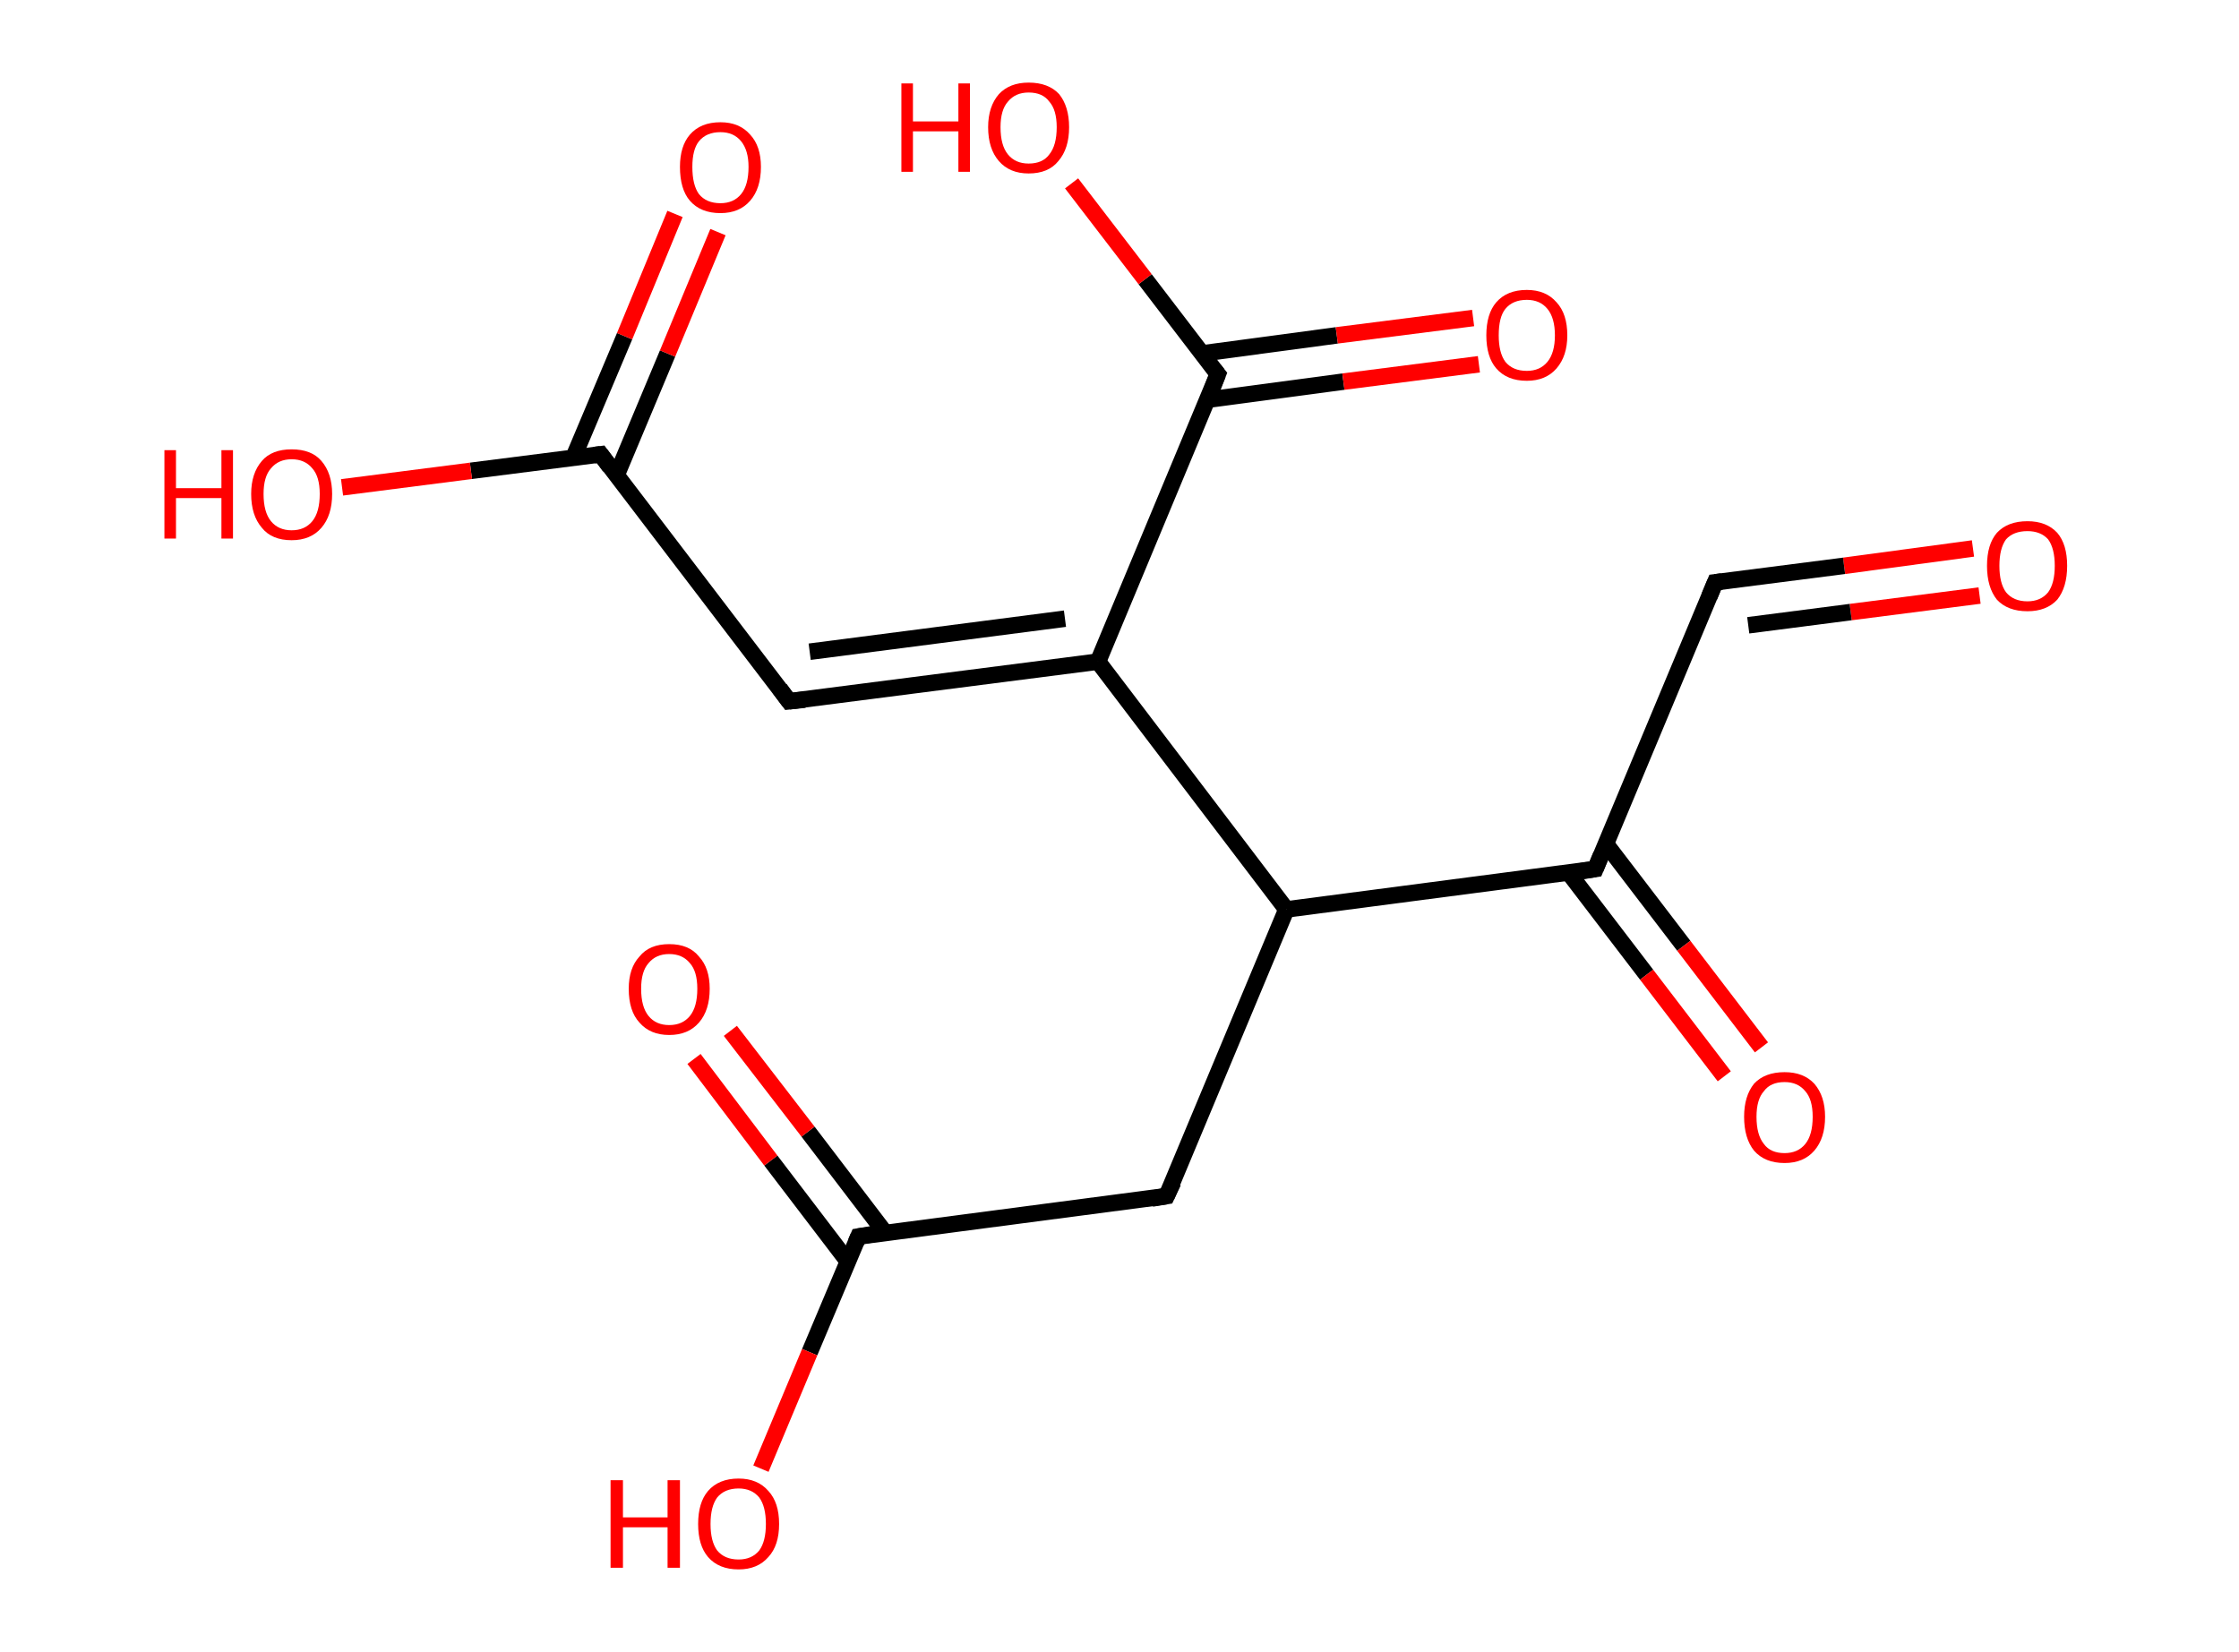 <?xml version='1.0' encoding='ASCII' standalone='yes'?>
<svg xmlns="http://www.w3.org/2000/svg" xmlns:rdkit="http://www.rdkit.org/xml" xmlns:xlink="http://www.w3.org/1999/xlink" version="1.1" baseProfile="full" xml:space="preserve" width="271px" height="200px" viewBox="0 0 271 200">
<!-- END OF HEADER -->
<rect style="opacity:1.0;fill:#FFFFFF;stroke:none" width="271.0" height="200.0" x="0.0" y="0.0"> </rect>
<path class="bond-0 atom-0 atom-1" d="M 238.8,66.4 L 223.2,68.5" style="fill:none;fill-rule:evenodd;stroke:#FF0000;stroke-width:2.0px;stroke-linecap:butt;stroke-linejoin:miter;stroke-opacity:1"/>
<path class="bond-0 atom-0 atom-1" d="M 223.2,68.5 L 207.6,70.5" style="fill:none;fill-rule:evenodd;stroke:#000000;stroke-width:2.0px;stroke-linecap:butt;stroke-linejoin:miter;stroke-opacity:1"/>
<path class="bond-0 atom-0 atom-1" d="M 239.6,72.1 L 224.0,74.1" style="fill:none;fill-rule:evenodd;stroke:#FF0000;stroke-width:2.0px;stroke-linecap:butt;stroke-linejoin:miter;stroke-opacity:1"/>
<path class="bond-0 atom-0 atom-1" d="M 224.0,74.1 L 211.6,75.7" style="fill:none;fill-rule:evenodd;stroke:#000000;stroke-width:2.0px;stroke-linecap:butt;stroke-linejoin:miter;stroke-opacity:1"/>
<path class="bond-1 atom-1 atom-2" d="M 207.6,70.5 L 193.1,105.2" style="fill:none;fill-rule:evenodd;stroke:#000000;stroke-width:2.0px;stroke-linecap:butt;stroke-linejoin:miter;stroke-opacity:1"/>
<path class="bond-2 atom-2 atom-3" d="M 189.9,105.7 L 199.3,118.0" style="fill:none;fill-rule:evenodd;stroke:#000000;stroke-width:2.0px;stroke-linecap:butt;stroke-linejoin:miter;stroke-opacity:1"/>
<path class="bond-2 atom-2 atom-3" d="M 199.3,118.0 L 208.7,130.3" style="fill:none;fill-rule:evenodd;stroke:#FF0000;stroke-width:2.0px;stroke-linecap:butt;stroke-linejoin:miter;stroke-opacity:1"/>
<path class="bond-2 atom-2 atom-3" d="M 194.4,102.2 L 203.8,114.5" style="fill:none;fill-rule:evenodd;stroke:#000000;stroke-width:2.0px;stroke-linecap:butt;stroke-linejoin:miter;stroke-opacity:1"/>
<path class="bond-2 atom-2 atom-3" d="M 203.8,114.5 L 213.2,126.8" style="fill:none;fill-rule:evenodd;stroke:#FF0000;stroke-width:2.0px;stroke-linecap:butt;stroke-linejoin:miter;stroke-opacity:1"/>
<path class="bond-3 atom-2 atom-4" d="M 193.1,105.2 L 155.7,110.1" style="fill:none;fill-rule:evenodd;stroke:#000000;stroke-width:2.0px;stroke-linecap:butt;stroke-linejoin:miter;stroke-opacity:1"/>
<path class="bond-4 atom-4 atom-5" d="M 155.7,110.1 L 141.2,144.8" style="fill:none;fill-rule:evenodd;stroke:#000000;stroke-width:2.0px;stroke-linecap:butt;stroke-linejoin:miter;stroke-opacity:1"/>
<path class="bond-5 atom-5 atom-6" d="M 141.2,144.8 L 103.9,149.7" style="fill:none;fill-rule:evenodd;stroke:#000000;stroke-width:2.0px;stroke-linecap:butt;stroke-linejoin:miter;stroke-opacity:1"/>
<path class="bond-6 atom-6 atom-7" d="M 107.1,149.2 L 97.8,137.0" style="fill:none;fill-rule:evenodd;stroke:#000000;stroke-width:2.0px;stroke-linecap:butt;stroke-linejoin:miter;stroke-opacity:1"/>
<path class="bond-6 atom-6 atom-7" d="M 97.8,137.0 L 88.4,124.8" style="fill:none;fill-rule:evenodd;stroke:#FF0000;stroke-width:2.0px;stroke-linecap:butt;stroke-linejoin:miter;stroke-opacity:1"/>
<path class="bond-6 atom-6 atom-7" d="M 102.6,152.7 L 93.3,140.5" style="fill:none;fill-rule:evenodd;stroke:#000000;stroke-width:2.0px;stroke-linecap:butt;stroke-linejoin:miter;stroke-opacity:1"/>
<path class="bond-6 atom-6 atom-7" d="M 93.3,140.5 L 84.0,128.2" style="fill:none;fill-rule:evenodd;stroke:#FF0000;stroke-width:2.0px;stroke-linecap:butt;stroke-linejoin:miter;stroke-opacity:1"/>
<path class="bond-7 atom-6 atom-8" d="M 103.9,149.7 L 98.0,163.7" style="fill:none;fill-rule:evenodd;stroke:#000000;stroke-width:2.0px;stroke-linecap:butt;stroke-linejoin:miter;stroke-opacity:1"/>
<path class="bond-7 atom-6 atom-8" d="M 98.0,163.7 L 92.1,177.8" style="fill:none;fill-rule:evenodd;stroke:#FF0000;stroke-width:2.0px;stroke-linecap:butt;stroke-linejoin:miter;stroke-opacity:1"/>
<path class="bond-8 atom-4 atom-9" d="M 155.7,110.1 L 132.9,80.1" style="fill:none;fill-rule:evenodd;stroke:#000000;stroke-width:2.0px;stroke-linecap:butt;stroke-linejoin:miter;stroke-opacity:1"/>
<path class="bond-9 atom-9 atom-10" d="M 132.9,80.1 L 95.5,84.9" style="fill:none;fill-rule:evenodd;stroke:#000000;stroke-width:2.0px;stroke-linecap:butt;stroke-linejoin:miter;stroke-opacity:1"/>
<path class="bond-9 atom-9 atom-10" d="M 128.9,74.9 L 98.0,78.9" style="fill:none;fill-rule:evenodd;stroke:#000000;stroke-width:2.0px;stroke-linecap:butt;stroke-linejoin:miter;stroke-opacity:1"/>
<path class="bond-10 atom-10 atom-11" d="M 95.5,84.9 L 72.7,55.0" style="fill:none;fill-rule:evenodd;stroke:#000000;stroke-width:2.0px;stroke-linecap:butt;stroke-linejoin:miter;stroke-opacity:1"/>
<path class="bond-11 atom-11 atom-12" d="M 74.6,57.6 L 80.8,42.8" style="fill:none;fill-rule:evenodd;stroke:#000000;stroke-width:2.0px;stroke-linecap:butt;stroke-linejoin:miter;stroke-opacity:1"/>
<path class="bond-11 atom-11 atom-12" d="M 80.8,42.8 L 86.9,28.1" style="fill:none;fill-rule:evenodd;stroke:#FF0000;stroke-width:2.0px;stroke-linecap:butt;stroke-linejoin:miter;stroke-opacity:1"/>
<path class="bond-11 atom-11 atom-12" d="M 69.4,55.4 L 75.6,40.7" style="fill:none;fill-rule:evenodd;stroke:#000000;stroke-width:2.0px;stroke-linecap:butt;stroke-linejoin:miter;stroke-opacity:1"/>
<path class="bond-11 atom-11 atom-12" d="M 75.6,40.7 L 81.7,25.9" style="fill:none;fill-rule:evenodd;stroke:#FF0000;stroke-width:2.0px;stroke-linecap:butt;stroke-linejoin:miter;stroke-opacity:1"/>
<path class="bond-12 atom-11 atom-13" d="M 72.7,55.0 L 57.0,57.0" style="fill:none;fill-rule:evenodd;stroke:#000000;stroke-width:2.0px;stroke-linecap:butt;stroke-linejoin:miter;stroke-opacity:1"/>
<path class="bond-12 atom-11 atom-13" d="M 57.0,57.0 L 41.4,59.0" style="fill:none;fill-rule:evenodd;stroke:#FF0000;stroke-width:2.0px;stroke-linecap:butt;stroke-linejoin:miter;stroke-opacity:1"/>
<path class="bond-13 atom-9 atom-14" d="M 132.9,80.1 L 147.4,45.3" style="fill:none;fill-rule:evenodd;stroke:#000000;stroke-width:2.0px;stroke-linecap:butt;stroke-linejoin:miter;stroke-opacity:1"/>
<path class="bond-14 atom-14 atom-15" d="M 146.1,48.4 L 162.6,46.2" style="fill:none;fill-rule:evenodd;stroke:#000000;stroke-width:2.0px;stroke-linecap:butt;stroke-linejoin:miter;stroke-opacity:1"/>
<path class="bond-14 atom-14 atom-15" d="M 162.6,46.2 L 179.0,44.1" style="fill:none;fill-rule:evenodd;stroke:#FF0000;stroke-width:2.0px;stroke-linecap:butt;stroke-linejoin:miter;stroke-opacity:1"/>
<path class="bond-14 atom-14 atom-15" d="M 145.4,42.8 L 161.8,40.6" style="fill:none;fill-rule:evenodd;stroke:#000000;stroke-width:2.0px;stroke-linecap:butt;stroke-linejoin:miter;stroke-opacity:1"/>
<path class="bond-14 atom-14 atom-15" d="M 161.8,40.6 L 178.3,38.5" style="fill:none;fill-rule:evenodd;stroke:#FF0000;stroke-width:2.0px;stroke-linecap:butt;stroke-linejoin:miter;stroke-opacity:1"/>
<path class="bond-15 atom-14 atom-16" d="M 147.4,45.3 L 138.6,33.8" style="fill:none;fill-rule:evenodd;stroke:#000000;stroke-width:2.0px;stroke-linecap:butt;stroke-linejoin:miter;stroke-opacity:1"/>
<path class="bond-15 atom-14 atom-16" d="M 138.6,33.8 L 129.7,22.2" style="fill:none;fill-rule:evenodd;stroke:#FF0000;stroke-width:2.0px;stroke-linecap:butt;stroke-linejoin:miter;stroke-opacity:1"/>
<path d="M 208.4,70.4 L 207.6,70.5 L 206.9,72.2" style="fill:none;stroke:#000000;stroke-width:2.0px;stroke-linecap:butt;stroke-linejoin:miter;stroke-opacity:1;"/>
<path d="M 193.8,103.5 L 193.1,105.2 L 191.2,105.5" style="fill:none;stroke:#000000;stroke-width:2.0px;stroke-linecap:butt;stroke-linejoin:miter;stroke-opacity:1;"/>
<path d="M 142.0,143.1 L 141.2,144.8 L 139.4,145.1" style="fill:none;stroke:#000000;stroke-width:2.0px;stroke-linecap:butt;stroke-linejoin:miter;stroke-opacity:1;"/>
<path d="M 105.7,149.4 L 103.9,149.7 L 103.6,150.4" style="fill:none;stroke:#000000;stroke-width:2.0px;stroke-linecap:butt;stroke-linejoin:miter;stroke-opacity:1;"/>
<path d="M 97.4,84.7 L 95.5,84.9 L 94.4,83.4" style="fill:none;stroke:#000000;stroke-width:2.0px;stroke-linecap:butt;stroke-linejoin:miter;stroke-opacity:1;"/>
<path d="M 73.8,56.5 L 72.7,55.0 L 71.9,55.1" style="fill:none;stroke:#000000;stroke-width:2.0px;stroke-linecap:butt;stroke-linejoin:miter;stroke-opacity:1;"/>
<path d="M 146.7,47.1 L 147.4,45.3 L 147.0,44.8" style="fill:none;stroke:#000000;stroke-width:2.0px;stroke-linecap:butt;stroke-linejoin:miter;stroke-opacity:1;"/>
<path class="atom-0" d="M 240.5 68.5 Q 240.5 65.9, 241.7 64.5 Q 243.0 63.1, 245.4 63.1 Q 247.7 63.1, 249.0 64.5 Q 250.2 65.9, 250.2 68.5 Q 250.2 71.1, 249.0 72.6 Q 247.7 74.0, 245.4 74.0 Q 243.0 74.0, 241.7 72.6 Q 240.5 71.1, 240.5 68.5 M 245.4 72.8 Q 247.0 72.8, 247.9 71.7 Q 248.7 70.6, 248.7 68.5 Q 248.7 66.4, 247.9 65.3 Q 247.0 64.3, 245.4 64.3 Q 243.7 64.3, 242.8 65.3 Q 242.0 66.4, 242.0 68.5 Q 242.0 70.6, 242.8 71.7 Q 243.7 72.8, 245.4 72.8 " fill="#FF0000"/>
<path class="atom-3" d="M 211.1 135.2 Q 211.1 132.7, 212.3 131.2 Q 213.6 129.8, 216.0 129.8 Q 218.3 129.8, 219.6 131.2 Q 220.9 132.7, 220.9 135.2 Q 220.9 137.8, 219.6 139.3 Q 218.3 140.8, 216.0 140.8 Q 213.6 140.8, 212.3 139.3 Q 211.1 137.8, 211.1 135.2 M 216.0 139.6 Q 217.6 139.6, 218.5 138.5 Q 219.4 137.4, 219.4 135.2 Q 219.4 133.1, 218.5 132.1 Q 217.6 131.0, 216.0 131.0 Q 214.3 131.0, 213.5 132.1 Q 212.6 133.1, 212.6 135.2 Q 212.6 137.4, 213.5 138.5 Q 214.3 139.6, 216.0 139.6 " fill="#FF0000"/>
<path class="atom-7" d="M 76.1 119.7 Q 76.1 117.2, 77.4 115.8 Q 78.6 114.3, 81.0 114.3 Q 83.4 114.3, 84.6 115.8 Q 85.9 117.2, 85.9 119.7 Q 85.9 122.3, 84.6 123.8 Q 83.3 125.3, 81.0 125.3 Q 78.7 125.3, 77.4 123.8 Q 76.1 122.4, 76.1 119.7 M 81.0 124.1 Q 82.6 124.1, 83.5 123.0 Q 84.4 121.9, 84.4 119.7 Q 84.4 117.6, 83.5 116.6 Q 82.6 115.5, 81.0 115.5 Q 79.4 115.5, 78.5 116.6 Q 77.6 117.6, 77.6 119.7 Q 77.6 121.9, 78.5 123.0 Q 79.4 124.1, 81.0 124.1 " fill="#FF0000"/>
<path class="atom-8" d="M 73.9 179.2 L 75.4 179.2 L 75.4 183.7 L 80.8 183.7 L 80.8 179.2 L 82.3 179.2 L 82.3 189.8 L 80.8 189.8 L 80.8 184.9 L 75.4 184.9 L 75.4 189.8 L 73.9 189.8 L 73.9 179.2 " fill="#FF0000"/>
<path class="atom-8" d="M 84.5 184.5 Q 84.5 181.9, 85.7 180.5 Q 87.0 179.0, 89.4 179.0 Q 91.7 179.0, 93.0 180.5 Q 94.3 181.9, 94.3 184.5 Q 94.3 187.1, 93.0 188.5 Q 91.7 190.0, 89.4 190.0 Q 87.0 190.0, 85.7 188.5 Q 84.5 187.1, 84.5 184.5 M 89.4 188.8 Q 91.0 188.8, 91.9 187.7 Q 92.7 186.6, 92.7 184.5 Q 92.7 182.4, 91.9 181.3 Q 91.0 180.2, 89.4 180.2 Q 87.7 180.2, 86.8 181.3 Q 86.0 182.4, 86.0 184.5 Q 86.0 186.6, 86.8 187.7 Q 87.7 188.8, 89.4 188.8 " fill="#FF0000"/>
<path class="atom-12" d="M 82.3 20.2 Q 82.3 17.7, 83.5 16.3 Q 84.8 14.8, 87.2 14.8 Q 89.5 14.8, 90.8 16.3 Q 92.1 17.7, 92.1 20.2 Q 92.1 22.8, 90.8 24.3 Q 89.5 25.8, 87.2 25.8 Q 84.8 25.8, 83.5 24.3 Q 82.3 22.9, 82.3 20.2 M 87.2 24.6 Q 88.8 24.6, 89.7 23.5 Q 90.6 22.4, 90.6 20.2 Q 90.6 18.2, 89.7 17.1 Q 88.8 16.0, 87.2 16.0 Q 85.5 16.0, 84.6 17.1 Q 83.8 18.1, 83.8 20.2 Q 83.8 22.4, 84.6 23.5 Q 85.5 24.6, 87.2 24.6 " fill="#FF0000"/>
<path class="atom-13" d="M 19.9 54.5 L 21.3 54.5 L 21.3 59.1 L 26.8 59.1 L 26.8 54.5 L 28.2 54.5 L 28.2 65.2 L 26.8 65.2 L 26.8 60.3 L 21.3 60.3 L 21.3 65.2 L 19.9 65.2 L 19.9 54.5 " fill="#FF0000"/>
<path class="atom-13" d="M 30.4 59.8 Q 30.4 57.3, 31.7 55.8 Q 32.9 54.4, 35.3 54.4 Q 37.7 54.4, 38.9 55.8 Q 40.2 57.3, 40.2 59.8 Q 40.2 62.4, 38.9 63.9 Q 37.6 65.4, 35.3 65.4 Q 32.9 65.4, 31.7 63.9 Q 30.4 62.4, 30.4 59.8 M 35.3 64.2 Q 36.9 64.2, 37.8 63.1 Q 38.7 62.0, 38.7 59.8 Q 38.7 57.7, 37.8 56.7 Q 36.9 55.6, 35.3 55.6 Q 33.7 55.6, 32.8 56.7 Q 31.9 57.7, 31.9 59.8 Q 31.9 62.0, 32.8 63.1 Q 33.7 64.2, 35.3 64.2 " fill="#FF0000"/>
<path class="atom-15" d="M 179.9 40.6 Q 179.9 38.0, 181.1 36.6 Q 182.4 35.1, 184.8 35.1 Q 187.1 35.1, 188.4 36.6 Q 189.7 38.0, 189.7 40.6 Q 189.7 43.1, 188.4 44.6 Q 187.1 46.1, 184.8 46.1 Q 182.4 46.1, 181.1 44.6 Q 179.9 43.2, 179.9 40.6 M 184.8 44.9 Q 186.4 44.9, 187.3 43.8 Q 188.2 42.7, 188.2 40.6 Q 188.2 38.5, 187.3 37.4 Q 186.4 36.3, 184.8 36.3 Q 183.1 36.3, 182.2 37.4 Q 181.4 38.4, 181.4 40.6 Q 181.4 42.7, 182.2 43.8 Q 183.1 44.9, 184.8 44.9 " fill="#FF0000"/>
<path class="atom-16" d="M 109.1 10.1 L 110.5 10.1 L 110.5 14.7 L 116.0 14.7 L 116.0 10.1 L 117.4 10.1 L 117.4 20.8 L 116.0 20.8 L 116.0 15.9 L 110.5 15.9 L 110.5 20.8 L 109.1 20.8 L 109.1 10.1 " fill="#FF0000"/>
<path class="atom-16" d="M 119.6 15.4 Q 119.6 12.9, 120.9 11.4 Q 122.2 10.0, 124.5 10.0 Q 126.9 10.0, 128.2 11.4 Q 129.4 12.9, 129.4 15.4 Q 129.4 18.0, 128.1 19.5 Q 126.9 21.0, 124.5 21.0 Q 122.2 21.0, 120.9 19.5 Q 119.6 18.0, 119.6 15.4 M 124.5 19.8 Q 126.2 19.8, 127.0 18.7 Q 127.9 17.6, 127.9 15.4 Q 127.9 13.3, 127.0 12.3 Q 126.2 11.2, 124.5 11.2 Q 122.9 11.2, 122.0 12.3 Q 121.1 13.3, 121.1 15.4 Q 121.1 17.6, 122.0 18.7 Q 122.9 19.8, 124.5 19.8 " fill="#FF0000"/>
</svg>
